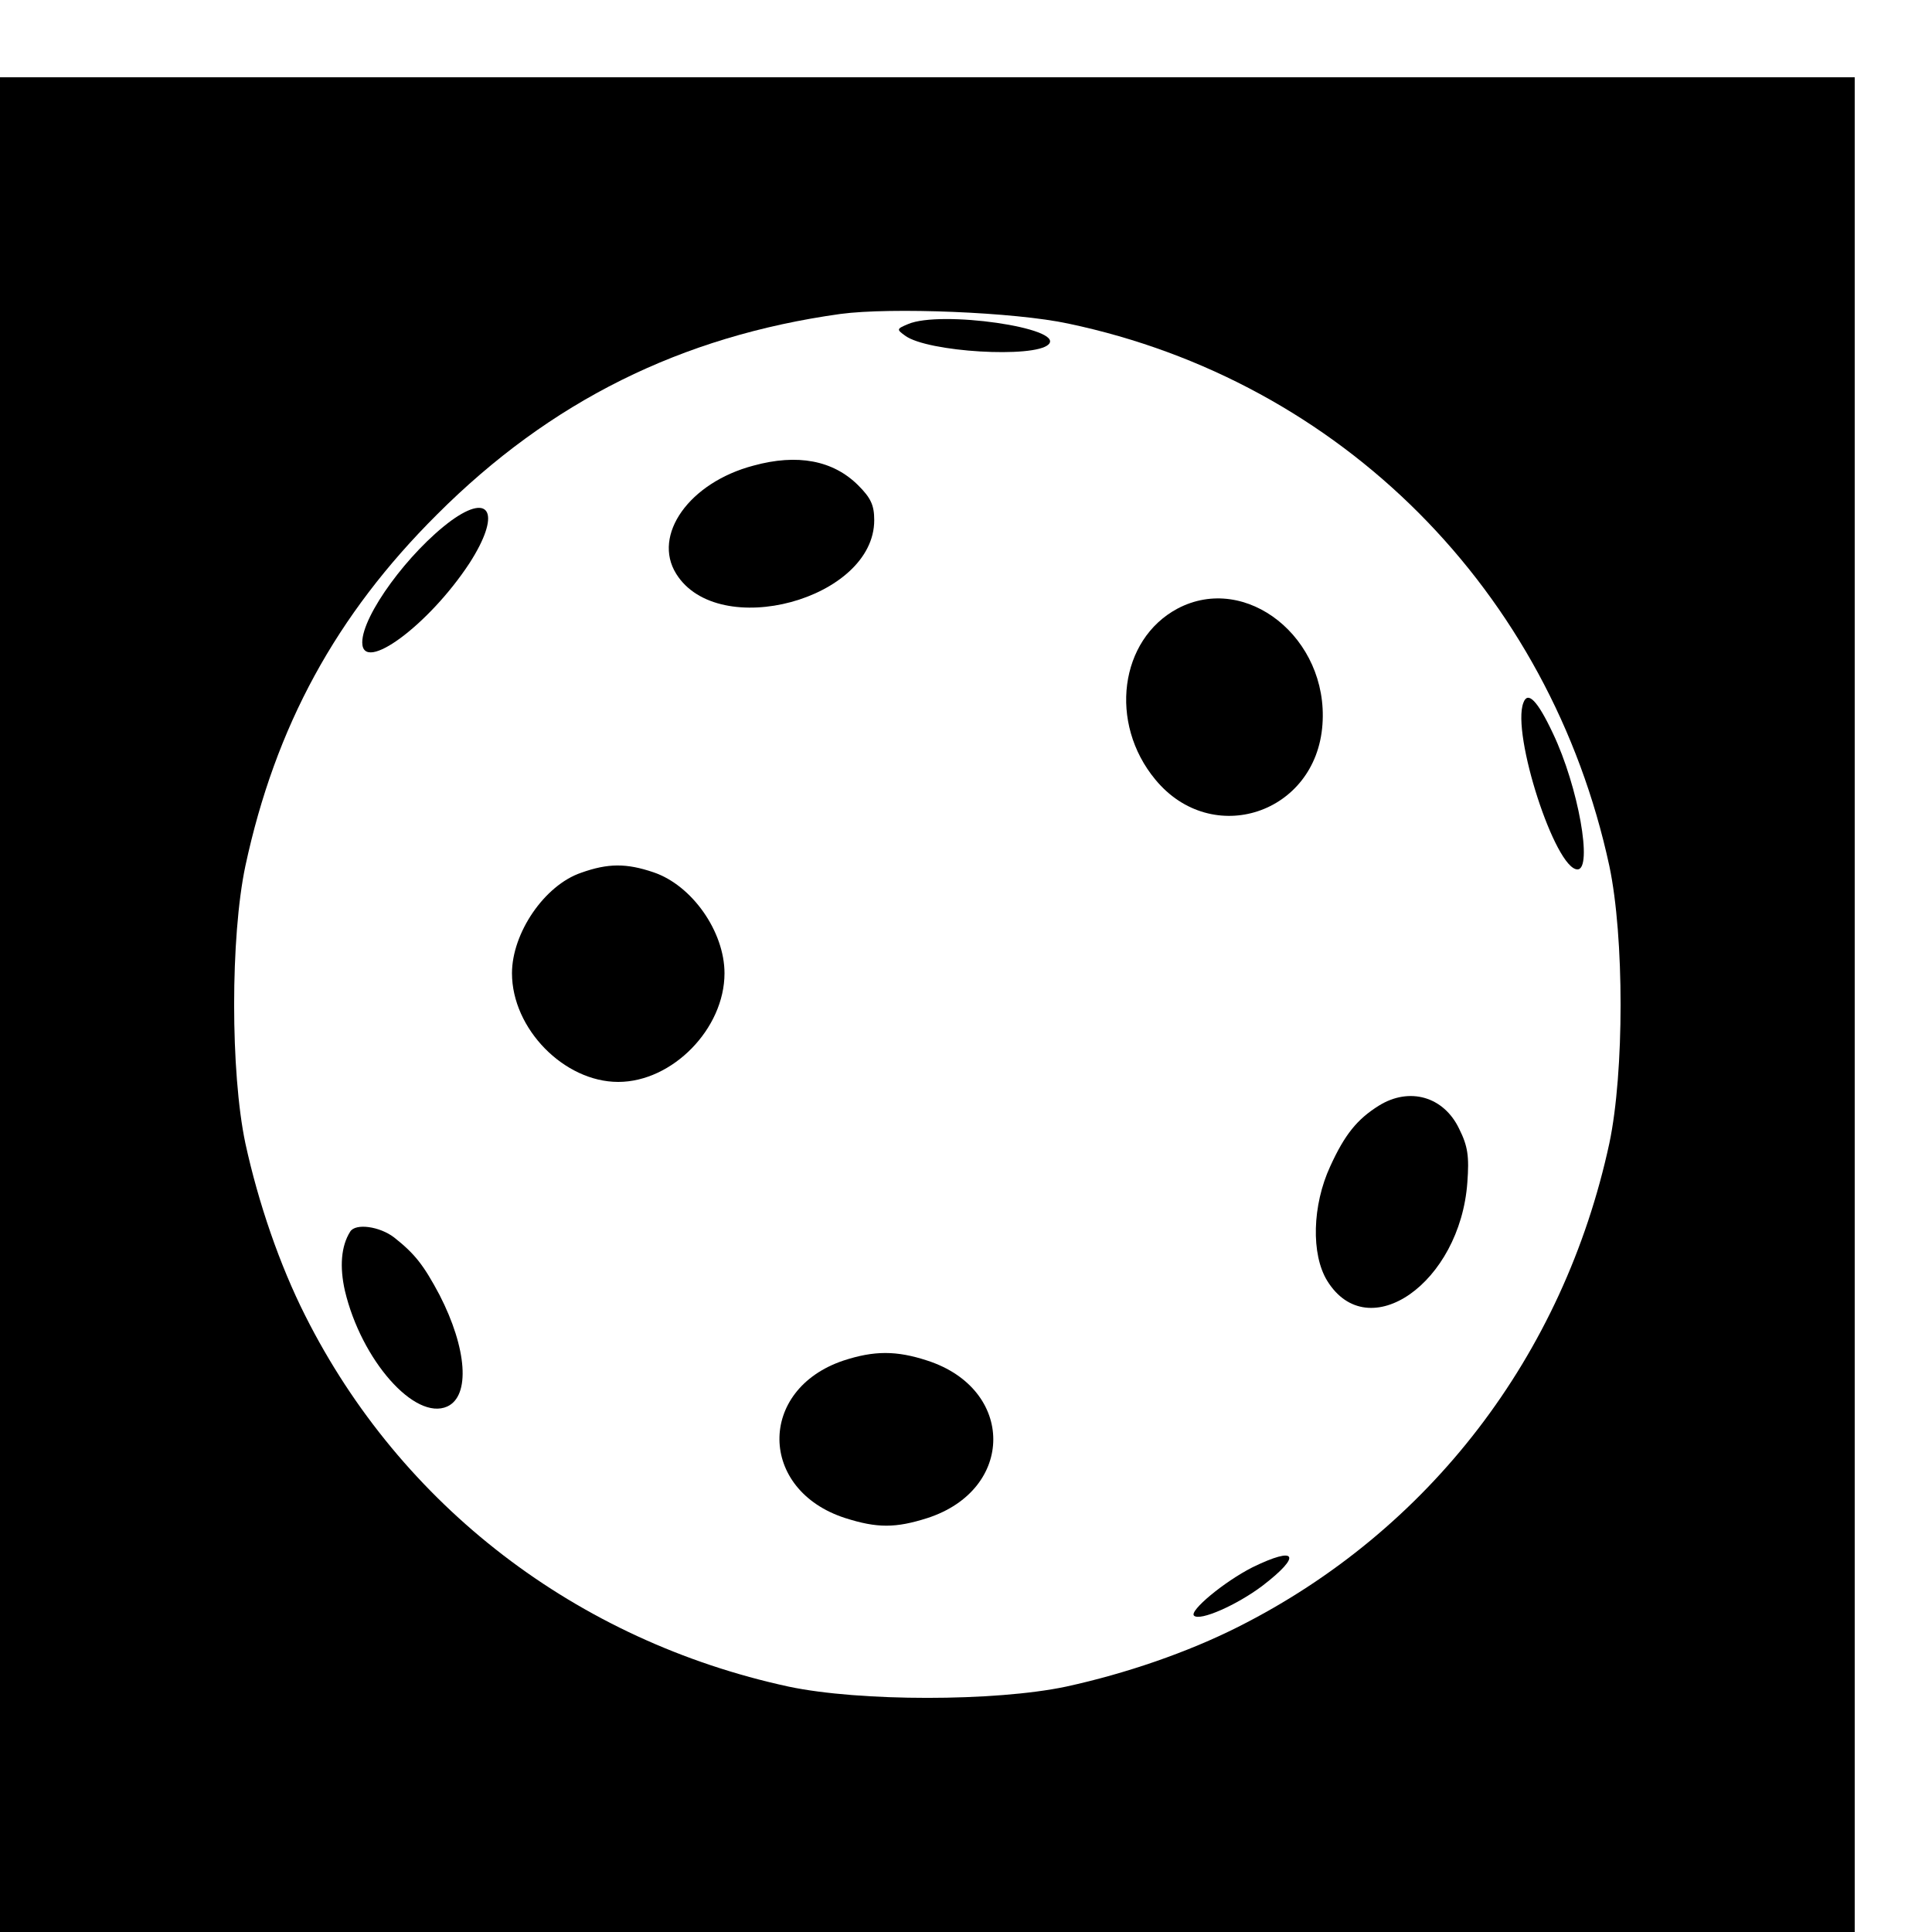 <?xml version="1.0" standalone="no"?>
<!DOCTYPE svg PUBLIC "-//W3C//DTD SVG 20010904//EN"
 "http://www.w3.org/TR/2001/REC-SVG-20010904/DTD/svg10.dtd">
<svg version="1.0" xmlns="http://www.w3.org/2000/svg"
 width="16pt" height="16pt" viewBox="0 0 16 16"
 preserveAspectRatio="xMidYMid meet">
<g transform="translate(0,16) scale(0.004,-0.004)"
fill="#000000" stroke="none">
<path d="M0 1920 l0 -1920 1920 0 1920 0 0 1920 0 1920 -1920 0 -1920 0 0
-1920z m2212 1410 c565 -119 997 -553 1120 -1123 31 -147 31 -427 0 -574 -95
-440 -373 -802 -768 -1001 -105 -53 -233 -97 -357 -124 -147 -31 -427 -31
-574 0 -439 95 -803 374 -1001 768 -53 105 -97 233 -124 357 -31 147 -31 427
0 574 62 289 188 520 397 728 234 234 505 369 835 415 104 14 361 4 472 -20z"/>
<path d="M1880 3329 c-24 -10 -24 -11 -6 -24 46 -34 268 -47 297 -18 34 34
-224 71 -291 42z"/>
<path d="M1560 3036 c-133 -35 -210 -144 -160 -224 87 -140 410 -53 410 111 0
31 -7 46 -33 72 -52 52 -126 66 -217 41z"/>
<path d="M934 2922 c-88 -65 -184 -196 -184 -252 0 -66 138 36 222 164 65 101
45 148 -38 88z"/>
<path d="M2438 2740 c-120 -64 -143 -237 -46 -354 117 -142 333 -71 346 114
13 179 -158 315 -300 240z"/>
<path d="M3154 2545 c-25 -64 66 -345 112 -345 32 0 2 171 -51 282 -32 68 -52
88 -61 63z"/>
<path d="M1203 2193 c-76 -26 -143 -125 -143 -208 0 -115 108 -225 220 -225
112 0 220 110 220 225 0 86 -67 182 -147 209 -56 19 -94 19 -150 -1z"/>
<path d="M2855 1711 c-45 -28 -71 -60 -101 -126 -37 -80 -40 -182 -6 -237 85
-137 275 -4 290 204 4 54 1 75 -17 111 -32 67 -103 87 -166 48z"/>
<path d="M725 1450 c-19 -30 -22 -73 -11 -122 34 -144 145 -270 212 -240 48
22 41 120 -16 231 -33 62 -51 85 -94 119 -30 23 -80 30 -91 12z"/>
<path d="M1746 1183 c-178 -60 -176 -268 4 -326 66 -21 104 -21 170 0 182 59
182 267 0 326 -64 21 -110 21 -174 0z"/>
<path d="M2593 755 c-59 -30 -131 -90 -121 -100 12 -12 89 22 142 62 82 63 71
83 -21 38z"/>
</g>
</svg>
